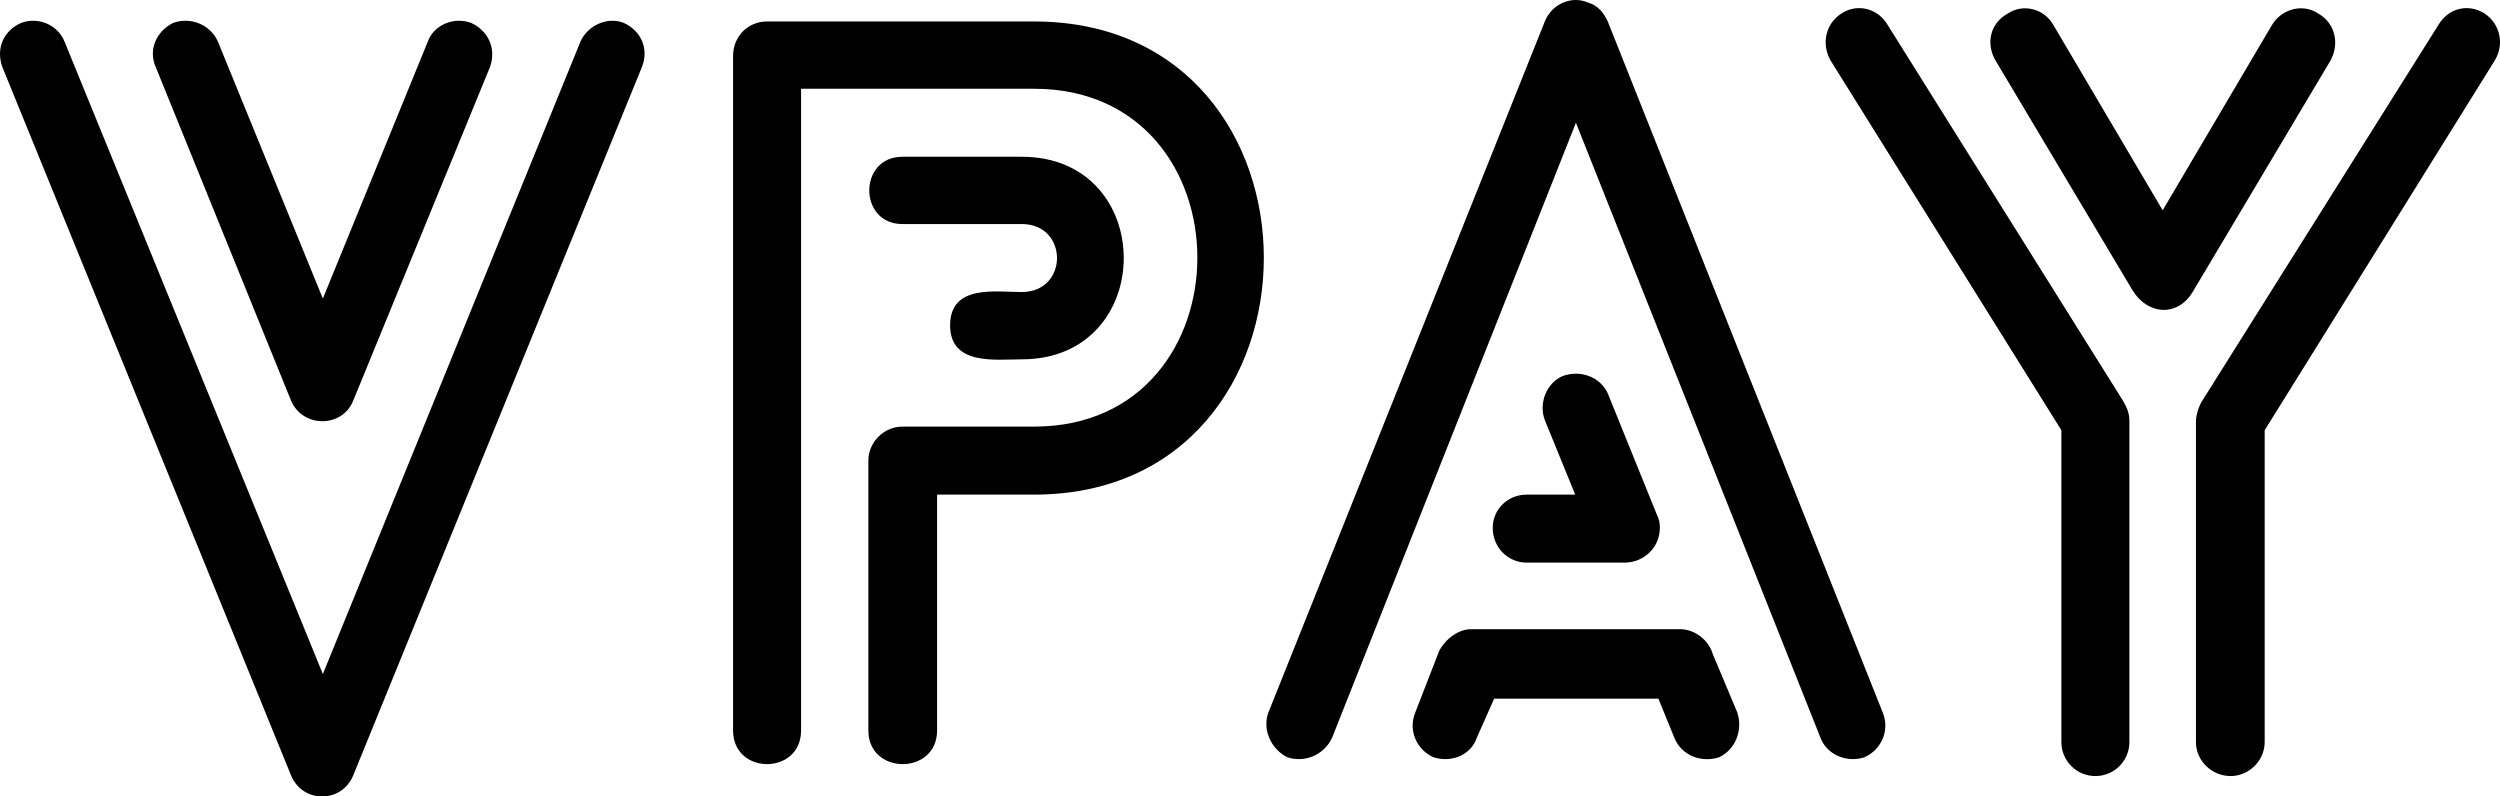 <svg data-v-423bf9ae="" xmlns="http://www.w3.org/2000/svg" viewBox="0 0 188.326 60" class="font"><!----><!----><!----><g data-v-423bf9ae="" id="452c8070-74a3-4453-88d2-e34636360186" fill="black" transform="matrix(5.45,0,0,5.45,-0.531,-0.345)"><path d="M2.25 0.99L2.25 0.99L4.12 5.60C4.28 5.98 4.83 5.98 4.98 5.60L6.87 0.99C6.96 0.74 6.85 0.49 6.61 0.38C6.37 0.29 6.09 0.41 6.01 0.64L4.56 4.19L3.11 0.64C3.01 0.41 2.74 0.29 2.49 0.38C2.27 0.49 2.14 0.74 2.25 0.99ZM8.12 0.64L8.12 0.64L4.56 9.38L0.99 0.64C0.90 0.41 0.63 0.29 0.39 0.38C0.14 0.49 0.04 0.74 0.13 0.99L4.12 10.78C4.28 11.17 4.82 11.17 4.98 10.78L8.97 0.99C9.07 0.74 8.96 0.49 8.72 0.38C8.50 0.29 8.22 0.41 8.12 0.64ZM14.22 5.03L14.22 5.03C16.10 5.03 16.10 2.23 14.22 2.23L12.57 2.23C11.96 2.23 11.96 3.16 12.57 3.16L14.22 3.16C14.87 3.16 14.87 4.10 14.22 4.10C13.86 4.10 13.23 3.99 13.23 4.56C13.23 5.12 13.86 5.03 14.22 5.03ZM11.17 10.16L11.17 10.16L11.17 1.29L14.39 1.29C17.40 1.29 17.40 5.96 14.39 5.96L12.57 5.96C12.32 5.96 12.10 6.17 12.10 6.43L12.10 10.16C12.10 10.78 13.05 10.78 13.05 10.16L13.05 6.90L14.39 6.90C18.62 6.90 18.63 0.36 14.39 0.36L10.70 0.36C10.44 0.36 10.23 0.56 10.23 0.84L10.23 10.16C10.23 10.78 11.17 10.78 11.17 10.16ZM21.20 7.84L21.20 7.84L22.55 7.84C22.82 7.84 23.04 7.63 23.04 7.36C23.04 7.29 23.03 7.24 23.00 7.18L22.32 5.50C22.22 5.28 21.95 5.17 21.70 5.26C21.48 5.35 21.36 5.63 21.45 5.87L21.87 6.90L21.20 6.90C20.94 6.90 20.73 7.10 20.73 7.36C20.73 7.63 20.94 7.84 21.20 7.84ZM20.51 10.26L20.51 10.26L20.75 9.72L23.02 9.72L23.24 10.26C23.34 10.51 23.62 10.61 23.86 10.53C24.09 10.42 24.19 10.15 24.11 9.91L23.77 9.10C23.72 8.92 23.53 8.76 23.32 8.76L20.43 8.76L20.43 8.76C20.26 8.76 20.08 8.89 19.99 9.06L19.66 9.91C19.56 10.15 19.67 10.42 19.91 10.53C20.16 10.61 20.43 10.50 20.51 10.26ZM18.51 10.26L18.51 10.26L21.88 1.76L25.26 10.26C25.35 10.50 25.63 10.61 25.87 10.53C26.11 10.42 26.22 10.15 26.12 9.91L22.32 0.36C22.27 0.25 22.19 0.14 22.05 0.10C21.83 0 21.55 0.11 21.45 0.36L17.63 9.91C17.54 10.15 17.67 10.42 17.89 10.53C18.13 10.61 18.40 10.50 18.51 10.26ZM29.57 4.07L29.57 4.07C29.78 4.42 30.20 4.45 30.41 4.09L32.31 0.90C32.44 0.66 32.37 0.38 32.14 0.25C31.93 0.11 31.64 0.18 31.50 0.41L29.99 2.97L28.48 0.41C28.35 0.18 28.06 0.11 27.85 0.25C27.61 0.38 27.54 0.66 27.68 0.90ZM33.80 0.41L33.80 0.41L30.52 5.63C30.48 5.71 30.45 5.81 30.45 5.89L30.45 10.32C30.45 10.58 30.67 10.79 30.93 10.79C31.18 10.79 31.40 10.58 31.40 10.32L31.40 6.01L34.58 0.90C34.72 0.67 34.65 0.39 34.44 0.25C34.22 0.11 33.94 0.17 33.80 0.41ZM29.53 10.32L29.53 10.32L29.53 5.88C29.53 5.78 29.50 5.70 29.44 5.60L26.19 0.41C26.05 0.17 25.76 0.11 25.55 0.25C25.33 0.39 25.27 0.67 25.40 0.90L28.59 6.01L28.59 10.32C28.59 10.58 28.80 10.79 29.06 10.79C29.32 10.79 29.53 10.58 29.53 10.32Z"></path></g><!----><!----></svg>